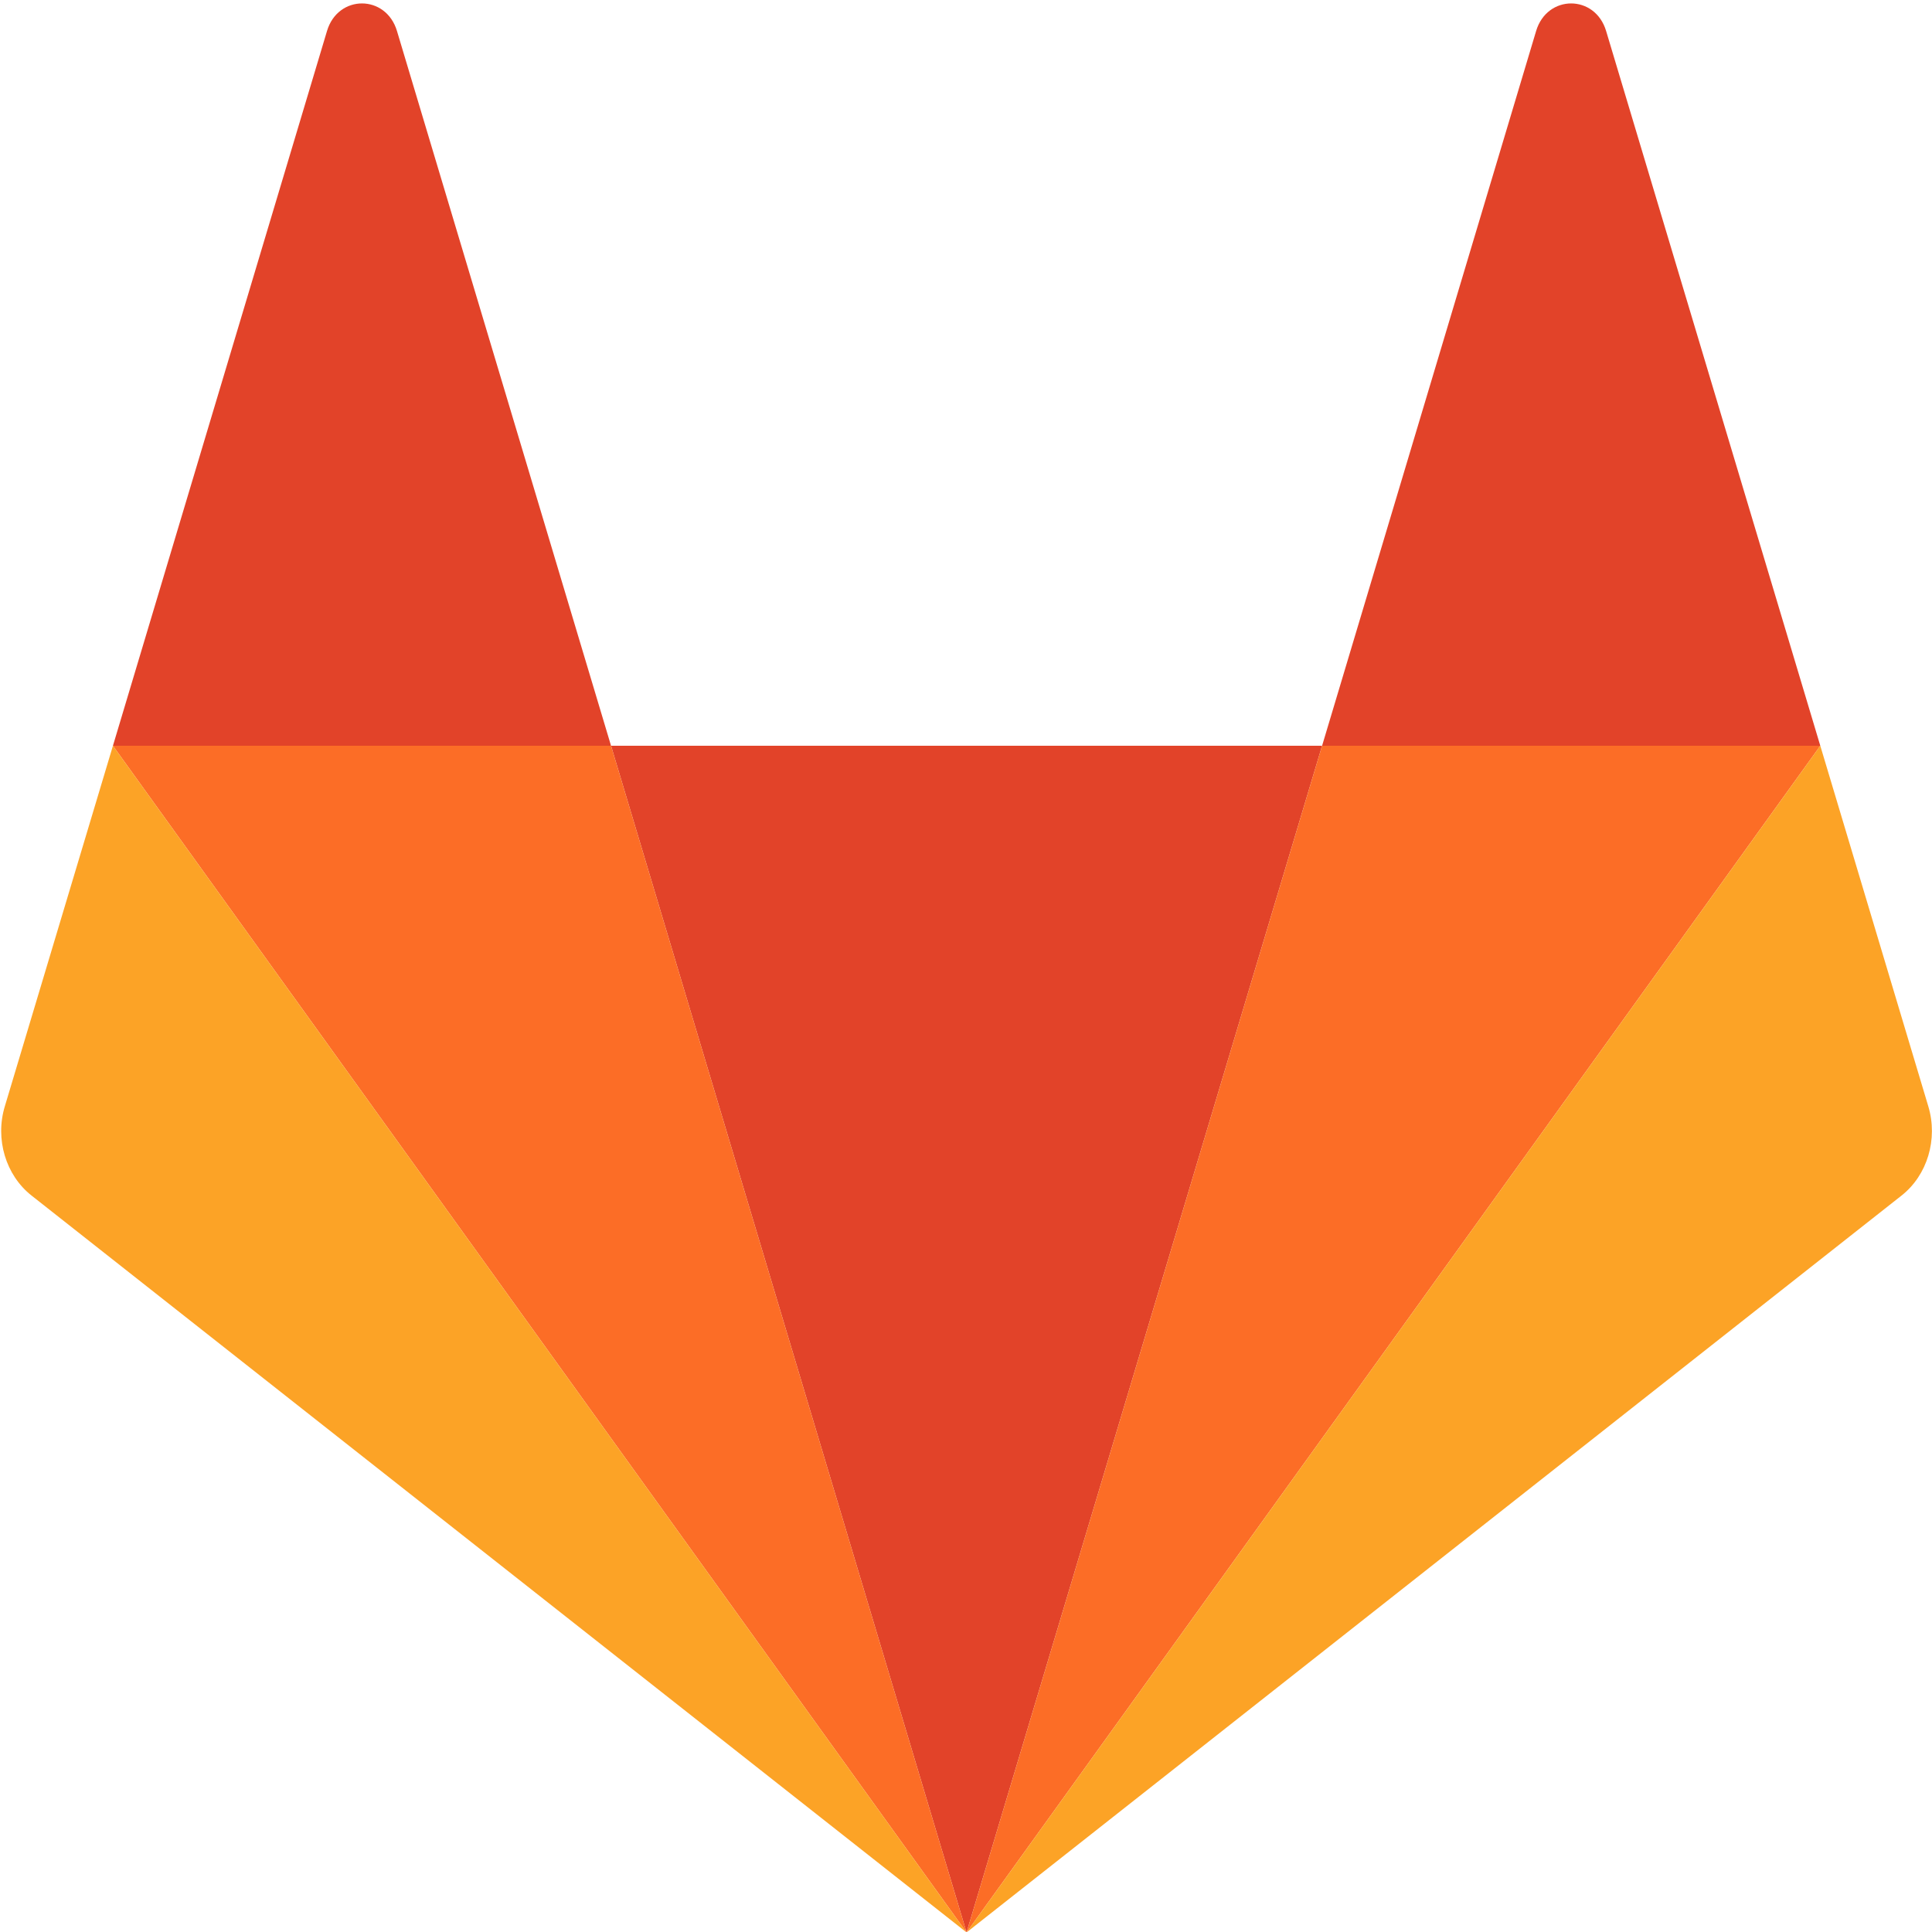 <?xml version="1.0" encoding="UTF-8"?>
<svg xmlns="http://www.w3.org/2000/svg" xmlns:xlink="http://www.w3.org/1999/xlink" width="55px" height="55px" viewBox="0 0 55 55" version="1.1">
<g id="surface1">
<path style=" stroke:none;fill-rule:nonzero;fill:rgb(88.627%,26.275%,16.078%);fill-opacity:1;" d="M 27.516 55.012 L 37.637 21.23 L 17.395 21.23 Z M 27.516 55.012 "/>
<path style=" stroke:none;fill-rule:nonzero;fill:rgb(98.824%,42.745%,14.902%);fill-opacity:1;" d="M 27.516 55.012 L 17.395 21.23 L 3.215 21.23 Z M 27.516 55.012 "/>
<path style=" stroke:none;fill-rule:nonzero;fill:rgb(98.824%,63.922%,14.902%);fill-opacity:1;" d="M 3.215 21.23 L 0.137 31.496 C -0.145 32.43 0.164 33.457 0.898 34.035 L 27.516 55.012 Z M 3.215 21.23 "/>
<path style=" stroke:none;fill-rule:nonzero;fill:rgb(88.627%,26.275%,16.078%);fill-opacity:1;" d="M 3.215 21.23 L 17.395 21.23 L 11.301 0.883 C 10.988 -0.164 9.621 -0.164 9.309 0.883 Z M 3.215 21.23 "/>
<path style=" stroke:none;fill-rule:nonzero;fill:rgb(98.824%,42.745%,14.902%);fill-opacity:1;" d="M 27.516 55.012 L 37.637 21.23 L 51.82 21.23 Z M 27.516 55.012 "/>
<path style=" stroke:none;fill-rule:nonzero;fill:rgb(98.824%,63.922%,14.902%);fill-opacity:1;" d="M 51.82 21.23 L 54.895 31.496 C 55.176 32.43 54.867 33.457 54.133 34.035 L 27.516 55.012 Z M 51.82 21.23 "/>
<path style=" stroke:none;fill-rule:nonzero;fill:rgb(88.627%,26.275%,16.078%);fill-opacity:1;" d="M 51.82 21.23 L 37.637 21.23 L 43.73 0.883 C 44.043 -0.164 45.41 -0.164 45.723 0.883 Z M 51.82 21.23 "/>
</g>
</svg>
